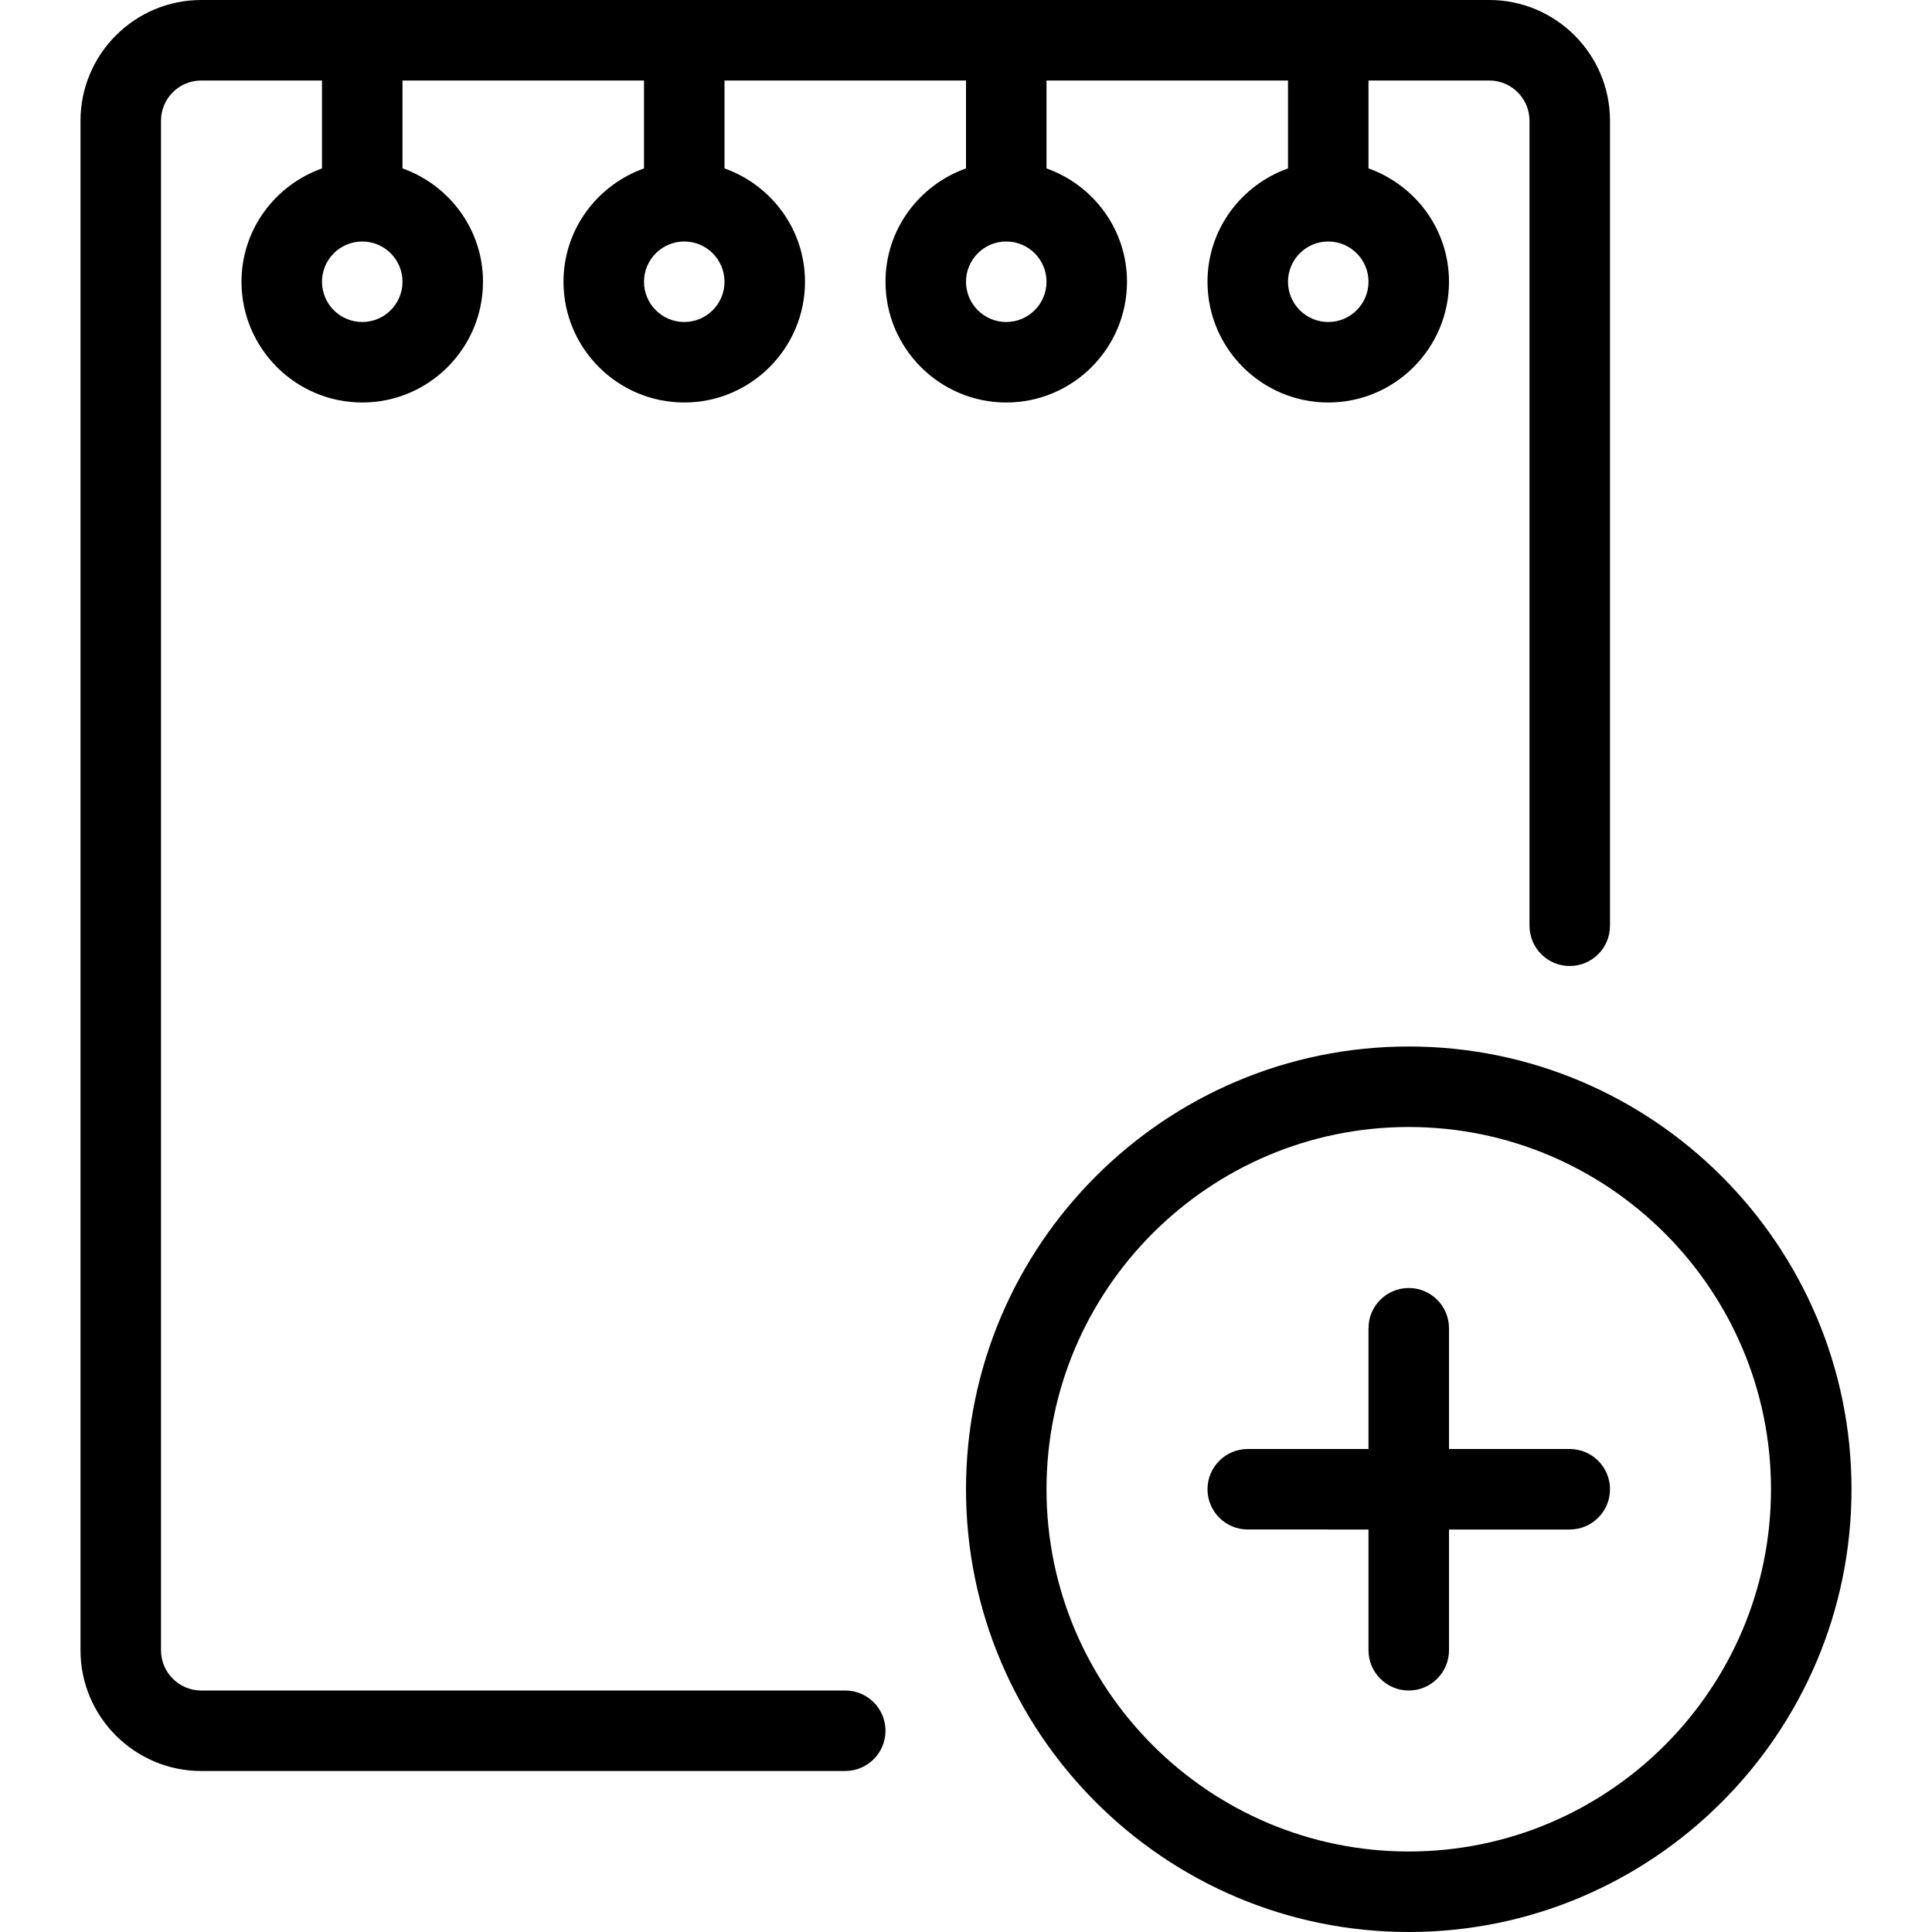 <?xml version="1.0" encoding="iso-8859-1"?>
<!-- Generator: Adobe Illustrator 19.0.0, SVG Export Plug-In . SVG Version: 6.00 Build 0)  -->
<svg version="1.1" id="Layer_1" xmlns="http://www.w3.org/2000/svg" xmlns:xlink="http://www.w3.org/1999/xlink" x="0px" y="0px"
	 viewBox="0 0 24 24" style="enable-background:new 0 0 24 24;" xml:space="preserve">
<g>
	<path d="M17.5,13c-3.033,0-5.5,2.467-5.5,5.5s2.467,5.5,5.5,5.5s5.5-2.467,5.5-5.5S20.533,13,17.5,13z M17.5,23
		c-2.481,0-4.5-2.019-4.5-4.5s2.019-4.5,4.5-4.5s4.5,2.019,4.5,4.5S19.981,23,17.5,23z"/>
	<path d="M19.5,18H18v-1.5c0-0.276-0.224-0.5-0.5-0.5S17,16.224,17,16.5V18h-1.5c-0.276,0-0.5,0.224-0.5,0.5s0.224,0.5,0.5,0.5H17
		v1.5c0,0.276,0.224,0.5,0.5,0.5s0.5-0.224,0.5-0.5V19h1.5c0.276,0,0.5-0.224,0.5-0.5S19.776,18,19.5,18z"/>
	<path d="M14,3.5c0-0.651-0.419-1.201-1-1.408V1h3v1.092c-0.581,0.207-1,0.757-1,1.408C15,4.327,15.673,5,16.5,5S18,4.327,18,3.5
		c0-0.651-0.419-1.201-1-1.408V1h1.5C18.776,1,19,1.224,19,1.5v10c0,0.276,0.224,0.5,0.5,0.5s0.5-0.224,0.5-0.5v-10
		C20,0.673,19.327,0,18.5,0h-16C1.673,0,1,0.673,1,1.5v19C1,21.327,1.673,22,2.5,22h8c0.276,0,0.5-0.224,0.5-0.5S10.776,21,10.5,21
		h-8C2.224,21,2,20.776,2,20.5v-19C2,1.224,2.224,1,2.5,1H4v1.092C3.419,2.299,3,2.849,3,3.5C3,4.327,3.673,5,4.5,5S6,4.327,6,3.5
		c0-0.651-0.419-1.201-1-1.408V1h3v1.092C7.419,2.299,7,2.849,7,3.5C7,4.327,7.673,5,8.5,5S10,4.327,10,3.5
		c0-0.651-0.419-1.201-1-1.408V1h3v1.092c-0.581,0.207-1,0.757-1,1.408C11,4.327,11.673,5,12.5,5S14,4.327,14,3.5z M16.5,3
		C16.776,3,17,3.224,17,3.5S16.776,4,16.5,4S16,3.776,16,3.5S16.224,3,16.5,3z M4.5,4C4.224,4,4,3.776,4,3.5S4.224,3,4.5,3
		S5,3.224,5,3.5S4.776,4,4.5,4z M8.5,4C8.224,4,8,3.776,8,3.5S8.224,3,8.5,3S9,3.224,9,3.5S8.776,4,8.5,4z M12,3.5
		C12,3.224,12.224,3,12.5,3S13,3.224,13,3.5S12.776,4,12.5,4S12,3.776,12,3.5z"/>
</g>
</svg>

